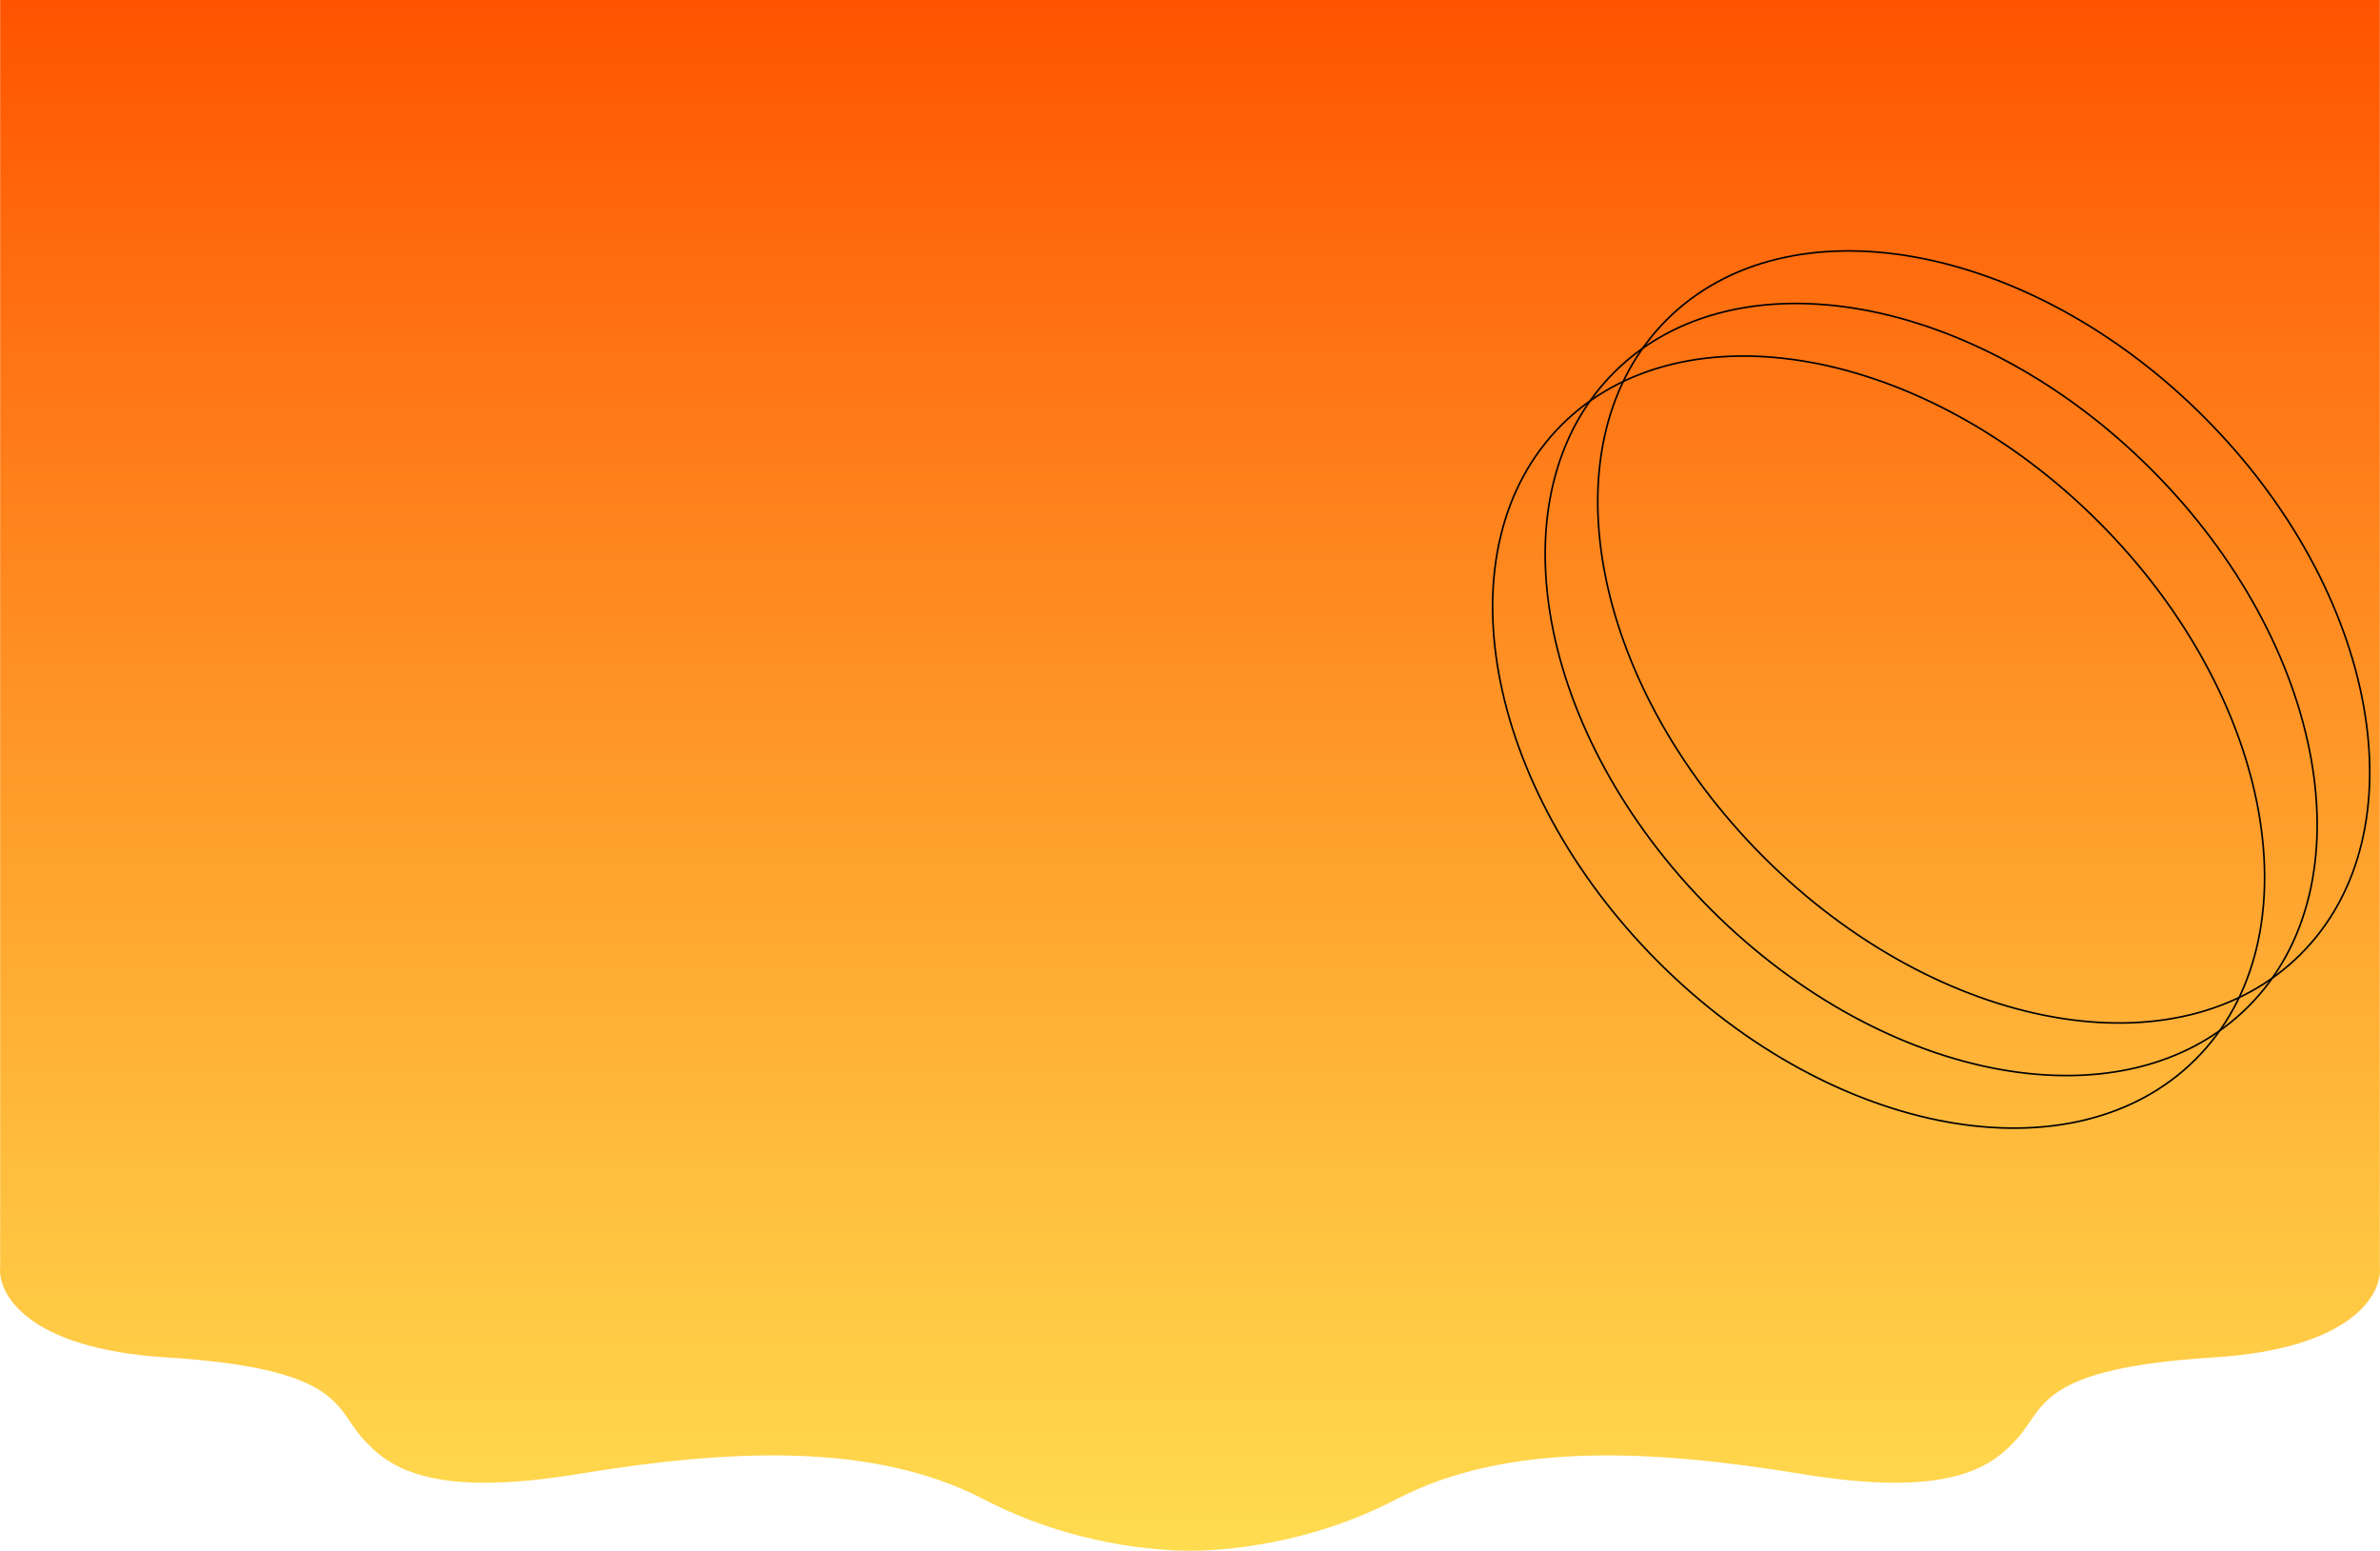 <svg width="1449" height="944" viewBox="0 0 1449 944" fill="none" xmlns="http://www.w3.org/2000/svg">
<g clip-path="url(#clip0_143_58)">
<path opacity="1" d="M100.997 826.299C16.467 821.019 -1.493 787.433 0.094 771.299L0.094 0L1448.91 0V771.299C1450.49 787.433 1432.53 821.019 1348 826.299C1242.34 832.899 1245.2 856 1229.01 874.7C1212.83 893.4 1187.13 912.1 1096.7 897.25C1006.27 882.4 917.738 877.45 850.153 912.65C796.084 940.81 743.745 944 724.5 944C705.256 944 652.916 940.81 598.847 912.65C531.261 877.45 442.733 882.4 352.302 897.25C261.87 912.1 236.168 893.4 219.986 874.7C203.803 856 206.659 832.899 100.997 826.299Z" fill="url(#paint0_linear_143_58)"/>
<path d="M1277.74 317.747C1331.08 371.088 1364.34 434.385 1375 493.583C1385.67 552.783 1373.74 607.833 1336.78 644.784C1299.83 681.736 1244.78 693.667 1185.58 683.002C1126.38 672.337 1063.09 639.082 1009.75 585.741C956.406 532.4 923.151 469.103 912.486 409.905C901.821 350.705 913.752 295.655 950.704 258.704C987.655 221.752 1042.71 209.821 1101.91 220.486C1161.1 231.151 1224.4 264.406 1277.74 317.747Z" stroke="black"/>
<path d="M1309.74 285.747C1363.08 339.088 1396.34 402.385 1407 461.583C1417.67 520.783 1405.74 575.833 1368.78 612.784C1331.83 649.736 1276.78 661.667 1217.58 651.002C1158.38 640.337 1095.09 607.082 1041.75 553.741C988.406 500.4 955.151 437.103 944.486 377.905C933.821 318.705 945.752 263.655 982.704 226.704C1019.66 189.752 1074.71 177.821 1133.91 188.486C1193.1 199.151 1256.4 232.406 1309.74 285.747Z" stroke="black"/>
<path d="M1341.74 253.747C1395.08 307.088 1428.34 370.385 1439 429.583C1449.67 488.783 1437.74 543.833 1400.78 580.784C1363.83 617.736 1308.78 629.667 1249.58 619.002C1190.38 608.337 1127.09 575.082 1073.75 521.741C1020.41 468.4 987.151 405.103 976.486 345.905C965.821 286.705 977.752 231.655 1014.7 194.704C1051.66 157.752 1106.71 145.821 1165.91 156.486C1225.1 167.151 1288.4 200.406 1341.74 253.747Z" stroke="black"/>
</g>
<defs>
<linearGradient id="paint0_linear_143_58" x1="724.568" y1="944.044" x2="724.568" y2="0.032" gradientUnits="userSpaceOnUse">
<stop stop-color="#FFDC4F"/>
<stop offset="0.25" stop-color="#FFBD3D"/>
<stop offset="0.8" stop-color="#FF7011"/>
<stop offset="1" stop-color="#FF5300"/>
</linearGradient>
<clipPath id="clip0_143_58">
<rect width="1449" height="944" fill="white"/>
</clipPath>
</defs>
</svg>
